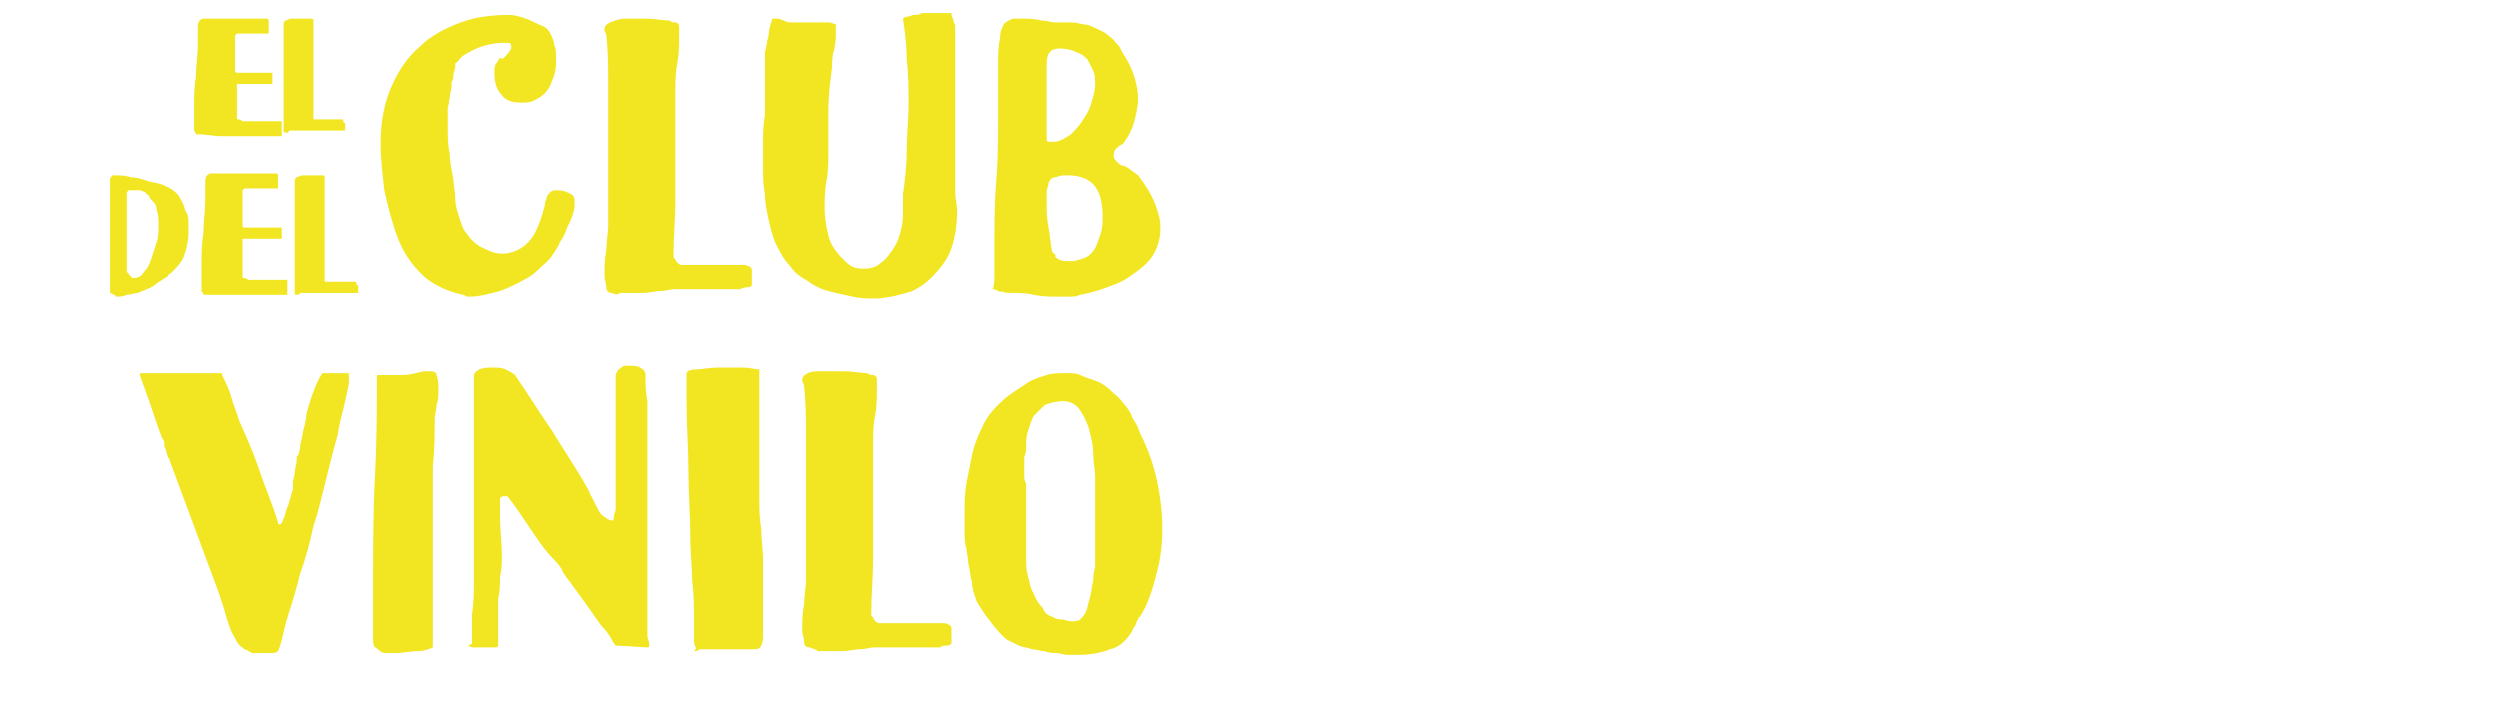 <?xml version="1.0" encoding="utf-8"?>
<!-- Generator: Adobe Illustrator 25.2.1, SVG Export Plug-In . SVG Version: 6.00 Build 0)  -->
<svg version="1.1" id="Layer_2" xmlns="http://www.w3.org/2000/svg" xmlns:xlink="http://www.w3.org/1999/xlink" x="0px" y="0px"
	 viewBox="0 0 134 38" style="enable-background:new 0 0 134 38;" xml:space="preserve">
<style type="text/css">
	.st0{fill:#F2E622;}
</style>
<path class="st0" d="M10.5,7.2c0,0,0-0.1-0.1-0.2c0-0.1,0-0.3,0-0.4c0-0.2,0-0.3,0-0.5s0-0.2,0-0.3c0-0.6,0-1.1,0.1-1.7
	c0-0.6,0.1-1.1,0.1-1.7V1.9c0-0.1,0-0.3,0-0.4c0-0.1,0-0.3,0.1-0.4c0,0,0.1-0.1,0.2-0.1c0.1,0,0.2,0,0.2,0c0.4,0,0.8,0,1.2,0
	c0.4,0,0.8,0,1.2,0c0.3,0,0.5,0,0.8,0c0,0,0.1,0,0.1,0.1c0,0.1,0,0.1,0,0.2s0,0.2,0,0.3c0,0.1,0,0.1,0,0.2c0,0,0,0-0.1,0
	c0,0-0.1,0-0.1,0c0,0-0.1,0-0.1,0c-0.1,0-0.1,0-0.2,0c-0.1,0-0.2,0-0.2,0c-0.1,0-0.1,0-0.1,0c0,0,0,0-0.1,0c0,0-0.1,0-0.1,0
	c0,0,0,0-0.1,0c0,0,0,0-0.1,0c-0.1,0-0.2,0-0.3,0c-0.1,0-0.2,0-0.2,0l-0.1,0.1c0,0,0,0.1,0,0.1c0,0.1,0,0.1,0,0.2c0,0.2,0,0.3,0,0.5
	c0,0.2,0,0.3,0,0.5c0,0.1,0,0.2,0,0.3s0,0.2,0,0.3c0,0,0,0.1,0.1,0.1c0,0,0.1,0,0.1,0c0.2,0,0.3,0,0.5,0c0.2,0,0.3,0,0.5,0
	c0.3,0,0.6,0,0.8,0c0,0,0,0.1,0,0.1c0,0.1,0,0.2,0,0.3c0,0,0,0.1,0,0.1c0,0,0,0.1,0,0.1c-0.1,0-0.2,0-0.3,0c-0.1,0-0.2,0-0.3,0
	c-0.2,0-0.4,0-0.6,0c-0.2,0-0.4,0-0.6,0c-0.1,0-0.1,0-0.1,0c0,0,0,0,0,0.1c0,0.2,0,0.4,0,0.6c0,0.2,0,0.4,0,0.5c0,0.2,0,0.3,0,0.4
	c0,0.1,0,0.2,0,0.2c0,0.1,0,0.1,0.1,0.1c0,0,0.1,0,0.2,0.1c0.1,0,0.1,0,0.2,0c0.1,0,0.1,0,0.2,0c0,0,0.1,0,0.2,0c0.1,0,0.2,0,0.4,0
	c0.1,0,0.3,0,0.4,0c0.1,0,0.2,0,0.4,0c0.2,0,0.2,0,0.3,0c0,0,0,0.1,0,0.2c0,0.1,0,0.2,0,0.3c0,0.1,0,0.1,0,0.2c0,0.1,0,0.1,0,0.1
	c-0.2,0-0.4,0-0.5,0s-0.3,0-0.5,0c-0.2,0-0.4,0-0.6,0s-0.4,0-0.6,0c-0.2,0-0.4,0-0.6,0c-0.2,0-0.4,0-0.6,0
	C10.9,7.2,10.7,7.2,10.5,7.2z"/>
<path class="st0" d="M15.3,7.1c-0.1,0-0.1,0-0.1-0.1c0-0.1,0-0.2,0-0.3c0-0.2,0-0.4,0-0.6c0-0.2,0-0.4,0-0.5c0-0.3,0-0.7,0-1
	c0-0.3,0-0.7,0-1c0-0.4,0-0.8,0-1.1c0-0.4,0-0.7,0-1.1c0,0,0-0.1,0-0.1c0-0.1,0-0.1,0.1-0.2c0.1,0,0.2-0.1,0.3-0.1
	c0.2,0,0.3,0,0.5,0c0.2,0,0.3,0,0.5,0c0,0,0,0,0.1,0h0c0,0,0.1,0,0.1,0.1c0,0.1,0,0.1,0,0.2c0,0.2,0,0.4,0,0.6c0,0.2,0,0.4,0,0.6
	c0,0.2,0,0.4,0,0.6c0,0.2,0,0.4,0,0.6c0,0.4,0,0.8,0,1.3c0,0.4,0,0.8,0,1.2c0,0,0,0.1,0,0.1c0,0,0,0,0,0.1c0,0,0.1,0,0.1,0
	c0,0,0.1,0,0.2,0c0.1,0,0.3,0,0.5,0c0.2,0,0.4,0,0.5,0c0.1,0,0.2,0,0.2,0c0.1,0,0.1,0,0.1,0.1c0,0,0,0.1,0.1,0.1c0,0,0,0.1,0,0.2
	c0,0,0,0.1,0,0.1c0,0,0,0.1,0,0.1c0,0,0,0-0.1,0c0,0-0.1,0-0.2,0c-0.1,0-0.1,0-0.2,0c-0.1,0-0.1,0-0.1,0c-0.1,0-0.3,0-0.4,0
	c-0.1,0-0.3,0-0.4,0c-0.1,0-0.2,0-0.3,0c-0.1,0-0.2,0-0.3,0c-0.1,0-0.2,0-0.4,0c-0.1,0-0.2,0-0.4,0c-0.1,0-0.2,0-0.2,0
	C15.4,7.2,15.4,7.1,15.3,7.1z"/>
<path class="st0" d="M24.8,15.8c-0.9-0.2-1.7-0.6-2.2-1.1c-0.6-0.6-1-1.2-1.3-2c-0.3-0.8-0.5-1.6-0.7-2.5c-0.1-0.9-0.2-1.7-0.2-2.5
	c0-1.2,0.2-2.2,0.6-3.1c0.4-0.9,0.9-1.6,1.5-2.1c0.6-0.6,1.4-1,2.2-1.3c0.8-0.3,1.7-0.4,2.6-0.4c0.3,0,0.6,0.1,0.9,0.2
	c0.3,0.1,0.6,0.3,0.9,0.4c0.2,0.1,0.3,0.2,0.4,0.4c0.1,0.2,0.2,0.4,0.2,0.6c0.1,0.2,0.1,0.4,0.1,0.6c0,0.2,0,0.3,0,0.4
	c0,0.4-0.1,0.7-0.2,0.9c-0.1,0.3-0.2,0.5-0.4,0.7c-0.2,0.2-0.4,0.3-0.6,0.4c-0.2,0.1-0.4,0.1-0.7,0.1c-0.4,0-0.8-0.1-1-0.4
	c-0.3-0.3-0.4-0.7-0.4-1.2c0-0.2,0-0.4,0.1-0.5c0.1-0.1,0.1-0.2,0.2-0.3C27,3.2,27,3.1,27.1,3c0.1-0.1,0.2-0.2,0.3-0.4
	c0,0,0-0.1,0-0.1c0-0.1,0-0.1-0.1-0.2c-0.1,0-0.2,0-0.3,0c-0.5,0-0.9,0.1-1.2,0.2c-0.3,0.1-0.7,0.3-1,0.5c-0.1,0.1-0.1,0.1-0.2,0.2
	c0,0.1-0.1,0.1-0.2,0.2c0,0,0,0.1,0,0.2c0,0.1-0.1,0.3-0.1,0.4c0,0.1,0,0.3-0.1,0.4c0,0.1,0,0.2,0,0.3c-0.1,0.4-0.1,0.7-0.2,1.1
	c0,0.4,0,0.7,0,1.1c0,0.4,0,0.9,0.1,1.3c0,0.4,0.1,0.9,0.2,1.4c0,0.3,0.1,0.7,0.1,1c0,0.4,0.1,0.7,0.2,1c0.1,0.3,0.2,0.7,0.4,0.9
	c0.2,0.3,0.4,0.5,0.7,0.7c0.4,0.2,0.8,0.4,1.2,0.4c0.5,0,1-0.2,1.4-0.6c0.4-0.4,0.6-1,0.8-1.6c0-0.1,0.1-0.3,0.1-0.4
	c0-0.2,0.1-0.3,0.1-0.4c0-0.1,0.1-0.2,0.2-0.3c0.1-0.1,0.2-0.1,0.4-0.1c0.3,0,0.5,0.1,0.7,0.2c0.2,0.1,0.2,0.3,0.2,0.5
	c0,0.2,0,0.3-0.1,0.6s-0.2,0.5-0.3,0.7c-0.1,0.3-0.2,0.5-0.4,0.8c-0.1,0.3-0.3,0.5-0.4,0.7c-0.2,0.3-0.5,0.5-0.8,0.8
	c-0.3,0.3-0.7,0.5-1.1,0.7c-0.4,0.2-0.8,0.4-1.3,0.5c-0.4,0.1-0.8,0.2-1.2,0.2c-0.1,0-0.2,0-0.2,0S24.9,15.8,24.8,15.8z"/>
<path class="st0" d="M32.8,15.7c-0.2,0-0.3-0.1-0.3-0.3c0-0.2-0.1-0.4-0.1-0.6c0-0.4,0-0.9,0.1-1.4c0-0.5,0.1-0.9,0.1-1.3
	c0-0.8,0-1.6,0-2.4c0-0.8,0-1.6,0-2.4c0-0.9,0-1.8,0-2.7c0-0.9,0-1.8-0.1-2.7c0-0.1-0.1-0.2-0.1-0.3c0-0.2,0.1-0.3,0.3-0.4
	C33,1.1,33.2,1,33.5,1c0.4,0,0.8,0,1.2,0c0.4,0,0.8,0.1,1.2,0.1c0,0,0.1,0.1,0.2,0.1h0.1c0.1,0,0.2,0.1,0.2,0.2c0,0.1,0,0.3,0,0.5
	c0,0.5,0,1-0.1,1.5c-0.1,0.5-0.1,1-0.1,1.5c0,0.5,0,1,0,1.4c0,0.5,0,1,0,1.4c0,1,0,2,0,3c0,1-0.1,2-0.1,3c0,0.1,0,0.1,0.1,0.2
	c0,0.1,0.1,0.1,0.1,0.2c0.1,0,0.1,0.1,0.2,0.1c0.1,0,0.3,0,0.4,0c0.3,0,0.7,0,1.2,0c0.4,0,0.9,0,1.2,0c0.2,0,0.4,0,0.6,0
	c0.1,0,0.3,0.1,0.3,0.1c0.1,0.1,0.1,0.1,0.1,0.2c0,0.1,0,0.2,0,0.4c0,0.1,0,0.1,0,0.2c0,0.1,0,0.2,0,0.2c0,0-0.1,0.1-0.2,0.1
	c-0.1,0-0.3,0-0.4,0.1c-0.2,0-0.3,0-0.5,0c-0.2,0-0.3,0-0.3,0c-0.3,0-0.7,0-1,0c-0.3,0-0.6,0-1,0c-0.2,0-0.5,0-0.7,0
	c-0.3,0-0.5,0.1-0.8,0.1c-0.3,0-0.6,0.1-0.9,0.1c-0.3,0-0.6,0-0.8,0c-0.2,0-0.4,0-0.5,0C33.2,15.8,33,15.8,32.8,15.7z"/>
<path class="st0" d="M47.8,15.9c-0.2,0-0.5,0.1-0.8,0.1c-0.4,0-0.9,0-1.3-0.1c-0.5-0.1-0.9-0.2-1.3-0.3c-0.4-0.1-0.8-0.3-1.2-0.6
	c-0.4-0.2-0.7-0.5-0.9-0.8c-0.3-0.3-0.5-0.7-0.7-1.1c-0.2-0.4-0.3-0.9-0.4-1.3c-0.1-0.5-0.2-0.9-0.2-1.4c-0.1-0.5-0.1-0.9-0.1-1.4
	c0-0.5,0-0.9,0-1.4c0-0.4,0-0.9,0.1-1.4C41,5.6,41,5.2,41,4.7c0-0.5,0-1,0-1.5C41,3.1,41,3,41,3c0-0.1,0-0.1,0-0.2
	c0.1-0.3,0.1-0.6,0.2-0.9c0-0.3,0.1-0.6,0.2-0.9h0.1c0.2,0,0.3,0,0.5,0.1c0.2,0.1,0.3,0.1,0.4,0.1c0.1,0,0.2,0,0.5,0
	c0.2,0,0.5,0,0.8,0c0.3,0,0.5,0,0.7,0c0.2,0,0.3,0.1,0.4,0.1c0,0.1,0,0.1,0,0.2c0,0.1,0,0.1,0,0.2c0,0.3,0,0.6-0.1,1
	c-0.1,0.3-0.1,0.6-0.1,0.9c-0.1,0.8-0.2,1.5-0.2,2.4c0,0.8,0,1.5,0,2.1c0,0.5,0,1.1-0.1,1.6c-0.1,0.5-0.1,1-0.1,1.5
	c0,0.5,0.1,1,0.2,1.4c0.1,0.5,0.4,0.9,0.8,1.3c0.2,0.2,0.3,0.3,0.5,0.4c0.2,0.1,0.4,0.1,0.6,0.1c0.4,0,0.7-0.1,0.9-0.3
	c0.3-0.2,0.5-0.5,0.7-0.8c0.2-0.3,0.3-0.6,0.4-1c0.1-0.4,0.1-0.7,0.1-1v-0.4c0-0.1,0-0.2,0-0.3c0-0.1,0-0.2,0-0.2
	c0.1-0.7,0.2-1.5,0.2-2.3c0-0.8,0.1-1.7,0.1-2.5c0-0.8,0-1.6-0.1-2.4c0-0.8-0.1-1.5-0.2-2.2c0,0,0.1-0.1,0.2-0.1
	c0.1,0,0.3-0.1,0.4-0.1c0.1,0,0.3,0,0.4-0.1c0.1,0,0.2,0,0.3,0h1.3C51,0.9,51.1,1,51.1,1.1c0,0.1,0.1,0.2,0.1,0.3c0,0.1,0,0.2,0,0.4
	s0,0.2,0,0.4c0,0.1,0,0.1,0,0.2c0,0.1,0,0.2,0,0.3c0,0.1,0,0.2,0,0.2c0,0.1,0,0.1,0,0.1v7.3c0,0.3,0.1,0.7,0.1,1
	c0,0.7-0.1,1.4-0.3,2c-0.2,0.6-0.6,1.1-1.1,1.6c-0.3,0.3-0.6,0.5-1,0.7C48.6,15.7,48.2,15.8,47.8,15.9z"/>
<path class="st0" d="M53.3,15.5C53.3,15.5,53.3,15.5,53.3,15.5c-0.1,0-0.1,0-0.1,0c0.1-0.2,0.1-0.5,0.1-0.7c0-0.2,0-0.4,0-0.7
	c0-0.2,0-0.4,0-0.7c0-1.2,0-2.5,0.1-3.7c0.1-1.2,0.1-2.5,0.1-3.7c0-0.3,0-0.7,0-1.2c0-0.5,0-1,0-1.5c0-0.4,0-0.8,0.1-1.2
	c0-0.4,0.1-0.6,0.2-0.8c0.1-0.1,0.2-0.2,0.5-0.3C54.2,1,54.5,1,54.8,1c0.3,0,0.7,0,1,0.1c0.3,0,0.6,0.1,0.7,0.1c0.2,0,0.5,0,0.7,0
	c0.3,0,0.5,0,0.8,0.1c0.3,0,0.5,0.1,0.7,0.2c0.2,0.1,0.5,0.2,0.7,0.4c0.3,0.2,0.4,0.4,0.6,0.6c0.1,0.2,0.2,0.4,0.4,0.7
	c0.4,0.7,0.6,1.5,0.6,2.1c0,0.4-0.1,0.8-0.2,1.2c-0.1,0.4-0.3,0.8-0.6,1.2C60,7.8,59.9,7.9,59.8,8c-0.1,0.1-0.1,0.2-0.1,0.4
	c0,0.1,0.1,0.2,0.2,0.3c0.1,0.1,0.2,0.2,0.4,0.2C60.4,9,60.5,9,60.6,9.1c0.1,0.1,0.3,0.2,0.4,0.3c0.4,0.5,0.7,1,0.9,1.5
	c0.2,0.5,0.3,0.9,0.3,1.3c0,0.5-0.1,0.9-0.3,1.3c-0.2,0.4-0.5,0.7-0.9,1c-0.4,0.3-0.8,0.6-1.4,0.8c-0.5,0.2-1.1,0.4-1.7,0.5
	c-0.2,0.1-0.4,0.1-0.6,0.1c-0.2,0-0.4,0-0.6,0c-0.4,0-0.8,0-1.3-0.1c-0.4-0.1-0.8-0.1-1.2-0.1c-0.2,0-0.4,0-0.5-0.1
	C53.7,15.7,53.5,15.6,53.3,15.5z M56.6,13.8c0.2,0.2,0.5,0.2,0.8,0.2c0.3,0,0.5-0.1,0.8-0.2c0.2-0.1,0.4-0.3,0.5-0.5
	c0.1-0.2,0.2-0.5,0.3-0.8c0.1-0.3,0.1-0.6,0.1-0.9c0-0.6-0.1-1.2-0.4-1.6c-0.3-0.4-0.8-0.6-1.5-0.6c-0.2,0-0.4,0-0.6,0.1
	c-0.2,0-0.3,0.1-0.4,0.3c0,0.2-0.1,0.3-0.1,0.5c0,0.2,0,0.3,0,0.5c0,0.5,0,0.9,0.1,1.4c0.1,0.5,0.1,0.9,0.2,1.3c0,0,0.1,0.1,0.2,0.2
	C56.5,13.7,56.6,13.8,56.6,13.8z M56.1,7.5c0,0.1,0.1,0.1,0.2,0.1c0,0,0.1,0,0.1,0c0,0,0.1,0,0.1,0h0c0.3,0,0.6-0.2,0.9-0.4
	C57.6,7,57.8,6.8,58,6.5c0.2-0.3,0.4-0.6,0.5-1c0.1-0.3,0.2-0.7,0.2-1c0-0.2,0-0.5-0.1-0.7c-0.1-0.2-0.2-0.4-0.3-0.6
	c-0.2-0.2-0.3-0.3-0.6-0.4c-0.2-0.1-0.5-0.2-0.9-0.2c-0.3,0-0.5,0.1-0.6,0.3c-0.1,0.2-0.1,0.4-0.1,0.7c0,0.1,0,0.3,0,0.4
	c0,0.1,0,0.3,0,0.4c0,0.4,0,0.8,0,1.2c0,0.4,0,0.8,0,1.1c0,0.2,0,0.3,0,0.4C56.1,7.2,56.1,7.4,56.1,7.5z"/>
<path class="st0" d="M5.9,15.7c0,0,0,0,0-0.1c0-0.1,0-0.2,0-0.3c0-0.1,0-0.3,0-0.4c0-0.2,0-0.3,0-0.5c0-0.2,0-0.3,0-0.5
	c0-0.1,0-0.3,0-0.3c0-0.5,0-1.1,0-1.6c0-0.5,0-1.1,0-1.6c0-0.1,0-0.2,0-0.3c0-0.1,0-0.2,0-0.3c0-0.1,0-0.2,0-0.2
	c0-0.1,0.1-0.1,0.1-0.2c0,0,0.1,0,0.1,0c0,0,0.1,0,0.1,0c0.2,0,0.5,0,0.8,0.1c0.3,0,0.6,0.1,0.9,0.2S8.6,9.8,8.9,10
	c0.3,0.1,0.5,0.3,0.6,0.4c0.1,0.1,0.2,0.3,0.3,0.5c0.1,0.2,0.1,0.4,0.2,0.5c0.1,0.2,0.1,0.4,0.1,0.6c0,0.2,0,0.3,0,0.5
	c0,0.4-0.1,0.8-0.2,1.1c-0.1,0.4-0.4,0.7-0.7,1c-0.1,0.1-0.2,0.1-0.2,0.2c-0.1,0.1-0.2,0.1-0.3,0.2c-0.2,0.1-0.4,0.3-0.6,0.4
	c-0.2,0.1-0.5,0.2-0.7,0.3c-0.2,0-0.4,0.1-0.6,0.1c-0.2,0.1-0.4,0.1-0.6,0.1C6.2,15.8,6.1,15.8,5.9,15.7z M7.1,14.9
	C7.1,14.9,7.2,14.9,7.1,14.9c0.1,0,0.1,0,0.1,0c0.2,0,0.4-0.1,0.5-0.3c0.2-0.2,0.3-0.4,0.4-0.7c0.1-0.3,0.2-0.6,0.3-0.9
	c0.1-0.3,0.1-0.6,0.1-0.9c0-0.3,0-0.6-0.1-0.8c0-0.3-0.1-0.4-0.2-0.5c-0.1-0.1-0.2-0.2-0.2-0.3c-0.1-0.1-0.2-0.1-0.2-0.2
	c-0.1,0-0.2-0.1-0.3-0.1c-0.1,0-0.2,0-0.4,0c-0.1,0-0.1,0-0.2,0c0,0-0.1,0.1-0.1,0.1c0,0,0,0.1,0,0.1c0,0,0,0.1,0,0.1
	c0,0.1,0,0.1,0,0.2c0,0.1,0,0.1,0,0.2c0,0.6,0,1.1,0,1.6c0,0.5,0,1.1,0,1.6c0,0.2,0,0.3,0,0.5c0,0,0.1,0,0.1,0.1
	C7.1,14.9,7.1,14.9,7.1,14.9z"/>
<path class="st0" d="M10.9,15.8c0,0,0-0.1-0.1-0.2c0-0.1,0-0.3,0-0.5c0-0.2,0-0.3,0-0.5s0-0.2,0-0.3c0-0.6,0-1.2,0.1-1.8
	c0-0.6,0.1-1.2,0.1-1.8v-0.5c0-0.1,0-0.3,0-0.4c0-0.1,0-0.3,0.1-0.4c0,0,0.1-0.1,0.2-0.1c0.1,0,0.2,0,0.2,0c0.4,0,0.9,0,1.3,0
	c0.4,0,0.8,0,1.2,0c0.3,0,0.5,0,0.8,0c0,0,0.1,0,0.1,0.1c0,0.1,0,0.1,0,0.2s0,0.2,0,0.3c0,0.1,0,0.1,0,0.2c0,0,0,0-0.1,0
	c0,0-0.1,0-0.1,0c0,0-0.1,0-0.1,0c-0.1,0-0.1,0-0.2,0c-0.1,0-0.2,0-0.2,0c-0.1,0-0.1,0-0.1,0c0,0,0,0-0.1,0c0,0-0.1,0-0.1,0
	c0,0-0.1,0-0.1,0c0,0,0,0-0.1,0c-0.1,0-0.2,0-0.4,0c-0.1,0-0.2,0-0.2,0l-0.1,0.1c0,0,0,0.1,0,0.1c0,0.1,0,0.1,0,0.2
	c0,0.2,0,0.3,0,0.5c0,0.2,0,0.3,0,0.5c0,0.1,0,0.2,0,0.3s0,0.2,0,0.3c0,0,0,0.1,0.1,0.1c0,0,0.1,0,0.1,0c0.2,0,0.3,0,0.5,0
	c0.2,0,0.3,0,0.5,0c0.3,0,0.6,0,0.9,0c0,0,0,0.1,0,0.1c0,0.1,0,0.2,0,0.3c0,0,0,0.1,0,0.1c0,0,0,0.1,0,0.1c-0.1,0-0.2,0-0.3,0
	c-0.1,0-0.2,0-0.3,0c-0.2,0-0.4,0-0.7,0c-0.2,0-0.4,0-0.7,0c-0.1,0-0.1,0-0.1,0c0,0,0,0.1,0,0.1c0,0.2,0,0.4,0,0.6
	c0,0.2,0,0.4,0,0.6c0,0.2,0,0.3,0,0.4c0,0.1,0,0.2,0,0.3c0,0.1,0,0.1,0.1,0.1c0,0,0.1,0,0.2,0.1c0.1,0,0.1,0,0.2,0
	c0.1,0,0.2,0,0.2,0c0,0,0.1,0,0.2,0c0.1,0,0.2,0,0.4,0c0.1,0,0.3,0,0.4,0c0.1,0,0.3,0,0.4,0c0.2,0,0.3,0,0.3,0c0,0,0,0.1,0,0.2
	c0,0.1,0,0.2,0,0.3c0,0.1,0,0.1,0,0.2c0,0.1,0,0.1,0,0.1c-0.2,0-0.4,0-0.5,0c-0.2,0-0.3,0-0.5,0c-0.2,0-0.4,0-0.6,0
	c-0.2,0-0.4,0-0.6,0c-0.2,0-0.4,0-0.6,0c-0.2,0-0.4,0-0.6,0C11.3,15.8,11.1,15.8,10.9,15.8z"/>
<path class="st0" d="M15.9,15.8c-0.1,0-0.1,0-0.1-0.1c0-0.1,0-0.2,0-0.3c0-0.2,0-0.4,0-0.6c0-0.2,0-0.4,0-0.6c0-0.4,0-0.7,0-1
	c0-0.3,0-0.7,0-1c0-0.4,0-0.8,0-1.2c0-0.4,0-0.8,0-1.2c0,0,0-0.1,0-0.1c0-0.1,0-0.1,0.1-0.2c0.1,0,0.2-0.1,0.3-0.1
	c0.2,0,0.4,0,0.5,0c0.2,0,0.4,0,0.5,0c0,0,0,0,0.1,0h0c0,0,0.1,0,0.1,0.1c0,0.1,0,0.1,0,0.2c0,0.2,0,0.4,0,0.7c0,0.2,0,0.4,0,0.7
	c0,0.2,0,0.4,0,0.6c0,0.2,0,0.4,0,0.6c0,0.4,0,0.9,0,1.3c0,0.4,0,0.9,0,1.3c0,0,0,0.1,0,0.1c0,0,0,0,0,0.1c0,0,0.1,0,0.1,0
	c0,0,0.1,0,0.2,0c0.1,0,0.3,0,0.5,0c0.2,0,0.4,0,0.5,0c0.1,0,0.2,0,0.3,0c0.1,0,0.1,0,0.1,0.1c0,0,0,0.1,0.1,0.1c0,0,0,0.1,0,0.2
	c0,0,0,0.1,0,0.1c0,0,0,0.1,0,0.1c0,0,0,0-0.1,0c0,0-0.1,0-0.2,0c-0.1,0-0.1,0-0.2,0c-0.1,0-0.1,0-0.1,0c-0.1,0-0.3,0-0.4,0
	c-0.1,0-0.3,0-0.4,0c-0.1,0-0.2,0-0.3,0c-0.1,0-0.2,0-0.4,0c-0.1,0-0.2,0-0.4,0c-0.1,0-0.2,0-0.4,0c-0.1,0-0.2,0-0.2,0
	C16,15.8,16,15.8,15.9,15.8z"/>
<path class="st0" d="M13.1,34.8c-0.1-0.1-0.3-0.2-0.4-0.4c-0.1-0.2-0.3-0.5-0.4-0.8c-0.1-0.3-0.2-0.6-0.3-1
	c-0.1-0.3-0.2-0.6-0.3-0.9l-2.6-7c0,0,0-0.1-0.1-0.2c0-0.1-0.1-0.2-0.1-0.4c-0.1-0.1-0.1-0.3-0.1-0.4c0-0.1-0.1-0.2-0.1-0.2
	c-0.2-0.5-0.4-1.1-0.6-1.7c-0.2-0.6-0.4-1.1-0.6-1.7c0,0,0,0,0,0c0,0,0,0,0,0c0-0.1,0-0.1,0.1-0.1c0.1,0,0.2,0,0.3,0
	c0.5,0,1.1,0,1.6,0c0.5,0,1.1,0,1.6,0h0.5c0.1,0,0.1,0,0.2,0c0.1,0,0.1,0,0.1,0.1c0.2,0.4,0.4,0.8,0.5,1.2c0.1,0.4,0.3,0.8,0.4,1.2
	c0.4,0.9,0.8,1.8,1.1,2.7c0.3,0.9,0.7,1.8,1,2.8c0,0.1,0,0.1,0.1,0.1c0.1,0,0.1-0.1,0.2-0.3c0.1-0.2,0.1-0.4,0.2-0.6
	c0.1-0.2,0.1-0.4,0.2-0.6c0-0.2,0.1-0.3,0.1-0.4c0-0.1,0-0.2,0-0.3c0-0.2,0.1-0.4,0.1-0.6c0-0.2,0.1-0.4,0.1-0.6
	c0-0.2,0-0.3,0.1-0.3c0-0.1,0.1-0.3,0.1-0.6c0.1-0.3,0.1-0.6,0.2-0.9c0.1-0.3,0.1-0.7,0.2-1c0.1-0.3,0.2-0.7,0.3-0.9
	c0.1-0.3,0.2-0.5,0.3-0.7c0.1-0.2,0.2-0.3,0.2-0.3h1.3c0.1,0,0.1,0,0.1,0.1c0,0,0,0.1,0,0.1c0,0,0,0.1,0,0.1c0,0,0,0.1,0,0.1
	c0,0,0,0.1,0,0.1c0,0.2-0.1,0.5-0.2,1c-0.1,0.5-0.3,1.1-0.4,1.8c-0.2,0.7-0.4,1.5-0.6,2.3c-0.2,0.8-0.4,1.7-0.7,2.6
	c-0.2,0.9-0.4,1.7-0.7,2.5c-0.2,0.8-0.4,1.5-0.6,2.1c-0.2,0.6-0.3,1.1-0.4,1.5c-0.1,0.4-0.2,0.6-0.2,0.6c0,0-0.1,0.1-0.3,0.1
	c-0.1,0-0.2,0-0.2,0c-0.1,0-0.2,0-0.3,0c-0.1,0-0.2,0-0.3,0c-0.1,0-0.2,0-0.3,0C13.2,34.8,13.1,34.8,13.1,34.8z"/>
<path class="st0" d="M20.1,34.7c-0.1-0.1-0.1-0.3-0.1-0.4c0-0.2,0-0.4,0-0.6c0-0.3,0-0.6,0-0.9c0-0.3,0-0.6,0-0.8c0-0.2,0-0.4,0-0.5
	c0-0.2,0-0.4,0-0.6c0-1.7,0-3.6,0.1-5.4c0.1-1.9,0.1-3.6,0.1-5.3c0-0.1,0-0.1,0.1-0.1h0.3c0.4,0,0.7,0,1,0c0.3,0,0.7-0.1,1.1-0.2
	c0.1,0,0.2,0,0.4,0c0.2,0,0.3,0.1,0.3,0.2c0.1,0.3,0.1,0.5,0.1,0.8c0,0.3,0,0.5-0.1,0.8c0,0.3-0.1,0.5-0.1,0.8c0,0.8,0,1.6-0.1,2.5
	c0,0.9,0,1.7,0,2.6c0,0.9,0,1.7,0,2.6c0,0.8,0,1.6,0,2.4c0,0.3,0,0.7,0,1c0,0.3,0,0.6,0,0.9v0.2c-0.2,0.1-0.5,0.2-0.8,0.2
	c-0.4,0-0.8,0.1-1.1,0.1c-0.2,0-0.5,0-0.7,0S20.2,34.7,20.1,34.7z"/>
<path class="st0" d="M25.3,34.5L25.3,34.5c0-0.1,0-0.2,0-0.3c0-0.1,0-0.3,0-0.4c0-0.2,0-0.3,0-0.5c0-0.2,0-0.3,0-0.4
	c0.1-0.6,0.1-1.2,0.1-1.9c0-0.7,0-1.3,0-2c0-0.4,0-0.8,0-1.2c0-0.4,0-0.8,0-1.2c0-0.5,0-1,0-1.5c0-0.5,0-1,0-1.5s0-1.1,0-1.6
	c0-0.6,0-1.2,0-1.8c0-0.2,0.1-0.3,0.3-0.4c0.2-0.1,0.4-0.1,0.7-0.1c0.3,0,0.5,0,0.7,0.1c0.2,0.1,0.4,0.2,0.5,0.3c0.7,1,1.3,2,2,3
	c0.6,1,1.3,2,1.9,3.1c0.1,0.1,0.1,0.3,0.2,0.4c0.1,0.2,0.2,0.4,0.3,0.6c0.1,0.2,0.2,0.4,0.4,0.5c0.1,0.1,0.3,0.2,0.4,0.2
	c0.1,0,0.1-0.1,0.1-0.2c0-0.1,0.1-0.3,0.1-0.4c0-0.2,0-0.3,0-0.5c0-0.2,0-0.3,0-0.3c0-0.5,0-0.9,0-1.4c0-0.5,0-0.9,0-1.4
	c0-0.3,0-0.6,0-0.9c0-0.3,0-0.6,0-0.9c0-0.2,0-0.5,0-0.7c0-0.2,0-0.5,0-0.7c0-0.1,0-0.2,0-0.3c0-0.1,0-0.2,0.1-0.3
	c0-0.1,0.1-0.1,0.2-0.2c0.1-0.1,0.2-0.1,0.4-0.1c0.2,0,0.5,0,0.6,0.1c0.2,0.1,0.3,0.2,0.3,0.4c0,0.5,0,0.9,0.1,1.4
	c0,0.5,0,0.9,0,1.4c0,0.8,0,1.6,0,2.3c0,0.8,0,1.5,0,2.3c0,0.6,0,1.2,0,1.8c0,0.6,0,1.1,0,1.6c0,0.5,0,0.9,0,1.4c0,0.5,0,0.9,0,1.4
	c0,0.2,0,0.3,0,0.4c0,0.1,0.1,0.3,0.1,0.4c0,0,0,0.1,0,0.1c0,0,0,0.1-0.1,0.1l-1.7-0.1c0,0-0.1-0.1-0.2-0.3
	c-0.1-0.2-0.3-0.5-0.6-0.8c-0.2-0.3-0.5-0.7-0.7-1c-0.3-0.4-0.5-0.7-0.8-1.1c-0.2-0.3-0.5-0.6-0.6-0.9c-0.2-0.3-0.3-0.4-0.4-0.5
	c-0.5-0.5-0.9-1.1-1.3-1.7c-0.4-0.6-0.8-1.2-1.2-1.7c-0.1,0-0.1,0-0.2,0c-0.1,0-0.1,0-0.2,0.1c0,0.1,0,0.2,0,0.3s0,0.3,0,0.4
	c0,0.1,0,0.2,0,0.3c0,0.7,0.1,1.4,0.1,2.1c0,0.3,0,0.7-0.1,1.1c0,0.4,0,0.8-0.1,1.2c0,0.4,0,0.8,0,1.2c0,0.4,0,0.7,0,1.1
	c0,0,0,0,0,0.1s0,0,0,0.1c0,0.1-0.1,0.1-0.2,0.1c-0.1,0-0.3,0-0.5,0c-0.2,0-0.4,0-0.6,0c-0.2,0-0.3-0.1-0.3-0.1L25.3,34.5z"/>
<path class="st0" d="M37.3,34.7c-0.1-0.1-0.1-0.3-0.1-0.5c0-0.2,0-0.3,0-0.4v-0.4c0-0.8,0-1.5-0.1-2.3c0-0.7-0.1-1.5-0.1-2.3
	c0-1.2-0.1-2.4-0.1-3.6c0-1.2-0.1-2.4-0.1-3.6c0-0.3,0-0.5,0-0.8c0-0.3,0-0.5,0-0.8c0-0.1,0.2-0.2,0.5-0.2c0.3,0,0.7-0.1,1.2-0.1
	c0.4,0,0.9,0,1.3,0c0.4,0,0.7,0.1,0.9,0.1c0,0.1,0,0.2,0,0.4c0,0.2,0,0.3,0,0.3c0,0.5,0,1,0,1.5c0,0.5,0,1,0,1.5c0,0.6,0,1.1,0,1.6
	s0,1,0,1.6c0,0.5,0,1.1,0.1,1.6c0,0.6,0.1,1.1,0.1,1.8c0,0,0,0.1,0,0.3c0,0.1,0,0.3,0,0.5c0,0.2,0,0.4,0,0.6c0,0.2,0,0.4,0,0.6
	c0,0.2,0,0.4,0,0.6c0,0.2,0,0.3,0,0.4c0,0.1,0,0.3,0,0.4c0,0.1,0,0.3,0,0.5c0,0.2,0,0.4-0.1,0.6s-0.2,0.2-0.5,0.2h-2.8
	c-0.1,0.1-0.2,0.1-0.3,0.1C37.3,34.8,37.3,34.8,37.3,34.7z"/>
<path class="st0" d="M43.4,34.7c-0.2,0-0.3-0.1-0.3-0.3c0-0.2-0.1-0.4-0.1-0.6c0-0.5,0-0.9,0.1-1.4c0-0.5,0.1-0.9,0.1-1.3
	c0-0.8,0-1.6,0-2.5c0-0.8,0-1.6,0-2.4c0-0.9,0-1.8,0-2.8c0-0.9,0-1.8-0.1-2.7c0-0.1-0.1-0.2-0.1-0.3c0-0.2,0.1-0.3,0.3-0.4
	c0.2-0.1,0.4-0.1,0.7-0.1c0.4,0,0.8,0,1.3,0c0.4,0,0.8,0.1,1.2,0.1c0,0,0.1,0.1,0.2,0.1h0.1c0.1,0,0.2,0.1,0.2,0.2
	c0,0.1,0,0.3,0,0.5c0,0.5,0,1-0.1,1.5c-0.1,0.5-0.1,1-0.1,1.5c0,0.5,0,1,0,1.5c0,0.5,0,1,0,1.5c0,1,0,2.1,0,3.1c0,1-0.1,2-0.1,3
	c0,0.1,0,0.1,0.1,0.2c0,0.1,0.1,0.1,0.1,0.2c0.1,0,0.1,0.1,0.2,0.1c0.1,0,0.3,0,0.5,0c0.3,0,0.7,0,1.2,0c0.5,0,0.9,0,1.2,0
	c0.2,0,0.4,0,0.6,0c0.1,0,0.3,0.1,0.3,0.1c0.1,0.1,0.1,0.1,0.1,0.2c0,0.1,0,0.2,0,0.4c0,0.1,0,0.1,0,0.2c0,0.1,0,0.2,0,0.2
	c0,0-0.1,0.1-0.2,0.1c-0.1,0-0.3,0-0.4,0.1c-0.2,0-0.3,0-0.5,0c-0.2,0-0.3,0-0.3,0c-0.3,0-0.7,0-1,0c-0.3,0-0.6,0-1,0
	c-0.2,0-0.5,0-0.7,0c-0.3,0-0.5,0.1-0.8,0.1c-0.3,0-0.6,0.1-0.9,0.1c-0.3,0-0.6,0-0.9,0c-0.2,0-0.4,0-0.5,0
	C43.8,34.8,43.6,34.8,43.4,34.7z"/>
<path class="st0" d="M56.6,35c-0.2,0-0.4,0-0.6-0.1c-0.2,0-0.5-0.1-0.7-0.1c-0.2-0.1-0.5-0.1-0.7-0.2c-0.2-0.1-0.4-0.2-0.6-0.3
	c-0.3-0.2-0.5-0.5-0.7-0.7c-0.2-0.3-0.4-0.5-0.6-0.8c-0.1-0.2-0.3-0.4-0.4-0.7c-0.1-0.3-0.2-0.6-0.2-0.9c-0.1-0.3-0.1-0.6-0.2-1
	c0-0.3-0.1-0.6-0.1-0.8c-0.1-0.3-0.1-0.6-0.1-0.9c0-0.3,0-0.7,0-1c0-0.5,0-1,0.1-1.6c0.1-0.5,0.2-1,0.3-1.5c0.1-0.5,0.3-1,0.5-1.4
	c0.2-0.5,0.5-0.9,0.8-1.2c0.2-0.2,0.5-0.5,0.8-0.7c0.3-0.2,0.6-0.4,0.9-0.6c0.3-0.2,0.7-0.3,1-0.4c0.3-0.1,0.7-0.1,1-0.1
	s0.6,0,0.8,0.1c0.2,0.1,0.5,0.2,0.8,0.3c0.3,0.1,0.6,0.3,0.8,0.5c0.2,0.2,0.5,0.4,0.7,0.7c0.2,0.2,0.4,0.5,0.5,0.8
	c0.2,0.3,0.3,0.5,0.4,0.8c0.4,0.8,0.7,1.6,0.9,2.5c0.2,0.9,0.3,1.8,0.3,2.7c0,0.8-0.1,1.6-0.3,2.3c-0.2,0.8-0.4,1.5-0.8,2.2
	c0,0-0.1,0.1-0.1,0.2C61.1,33,61,33.1,61,33.2c-0.1,0.1-0.1,0.3-0.2,0.4c-0.1,0.1-0.1,0.2-0.1,0.2c-0.3,0.5-0.7,0.9-1.2,1
	c-0.5,0.2-1.1,0.3-1.7,0.3c-0.2,0-0.4,0-0.6,0C57,35.1,56.8,35,56.6,35z M56.5,33.1c0.1,0.1,0.3,0.1,0.4,0.1c0.2,0,0.3,0.1,0.5,0.1
	c0.2,0,0.4,0,0.5-0.1c0.1-0.1,0.2-0.2,0.3-0.4c0.1-0.2,0.1-0.4,0.2-0.7c0.1-0.3,0.1-0.6,0.2-1c0-0.1,0-0.4,0.1-0.7
	c0-0.3,0-0.7,0-1.1c0-0.4,0-0.8,0-1.2c0-0.4,0-0.8,0-1.1c0,0,0-0.1,0-0.2c0-0.1,0-0.2,0-0.4c0-0.1,0-0.3,0-0.5c0-0.2,0-0.3,0-0.4
	c0-0.3-0.1-0.7-0.1-1.1c0-0.5-0.1-0.9-0.2-1.3c-0.1-0.4-0.3-0.8-0.5-1.1c-0.2-0.3-0.5-0.5-0.9-0.5c-0.4,0-0.7,0.1-1,0.2
	c-0.2,0.2-0.4,0.4-0.6,0.6c-0.1,0.2-0.2,0.5-0.3,0.8c-0.1,0.3-0.1,0.6-0.1,0.8c0,0.2,0,0.4-0.1,0.6c0,0.2,0,0.4,0,0.6
	c0,0.1,0,0.3,0,0.4c0,0.1,0,0.3,0.1,0.4V30c0,0.3,0,0.5,0.1,0.9c0.1,0.3,0.1,0.6,0.3,0.9c0.1,0.3,0.3,0.6,0.5,0.8
	C56,32.9,56.2,33,56.5,33.1z"/>
</svg>
